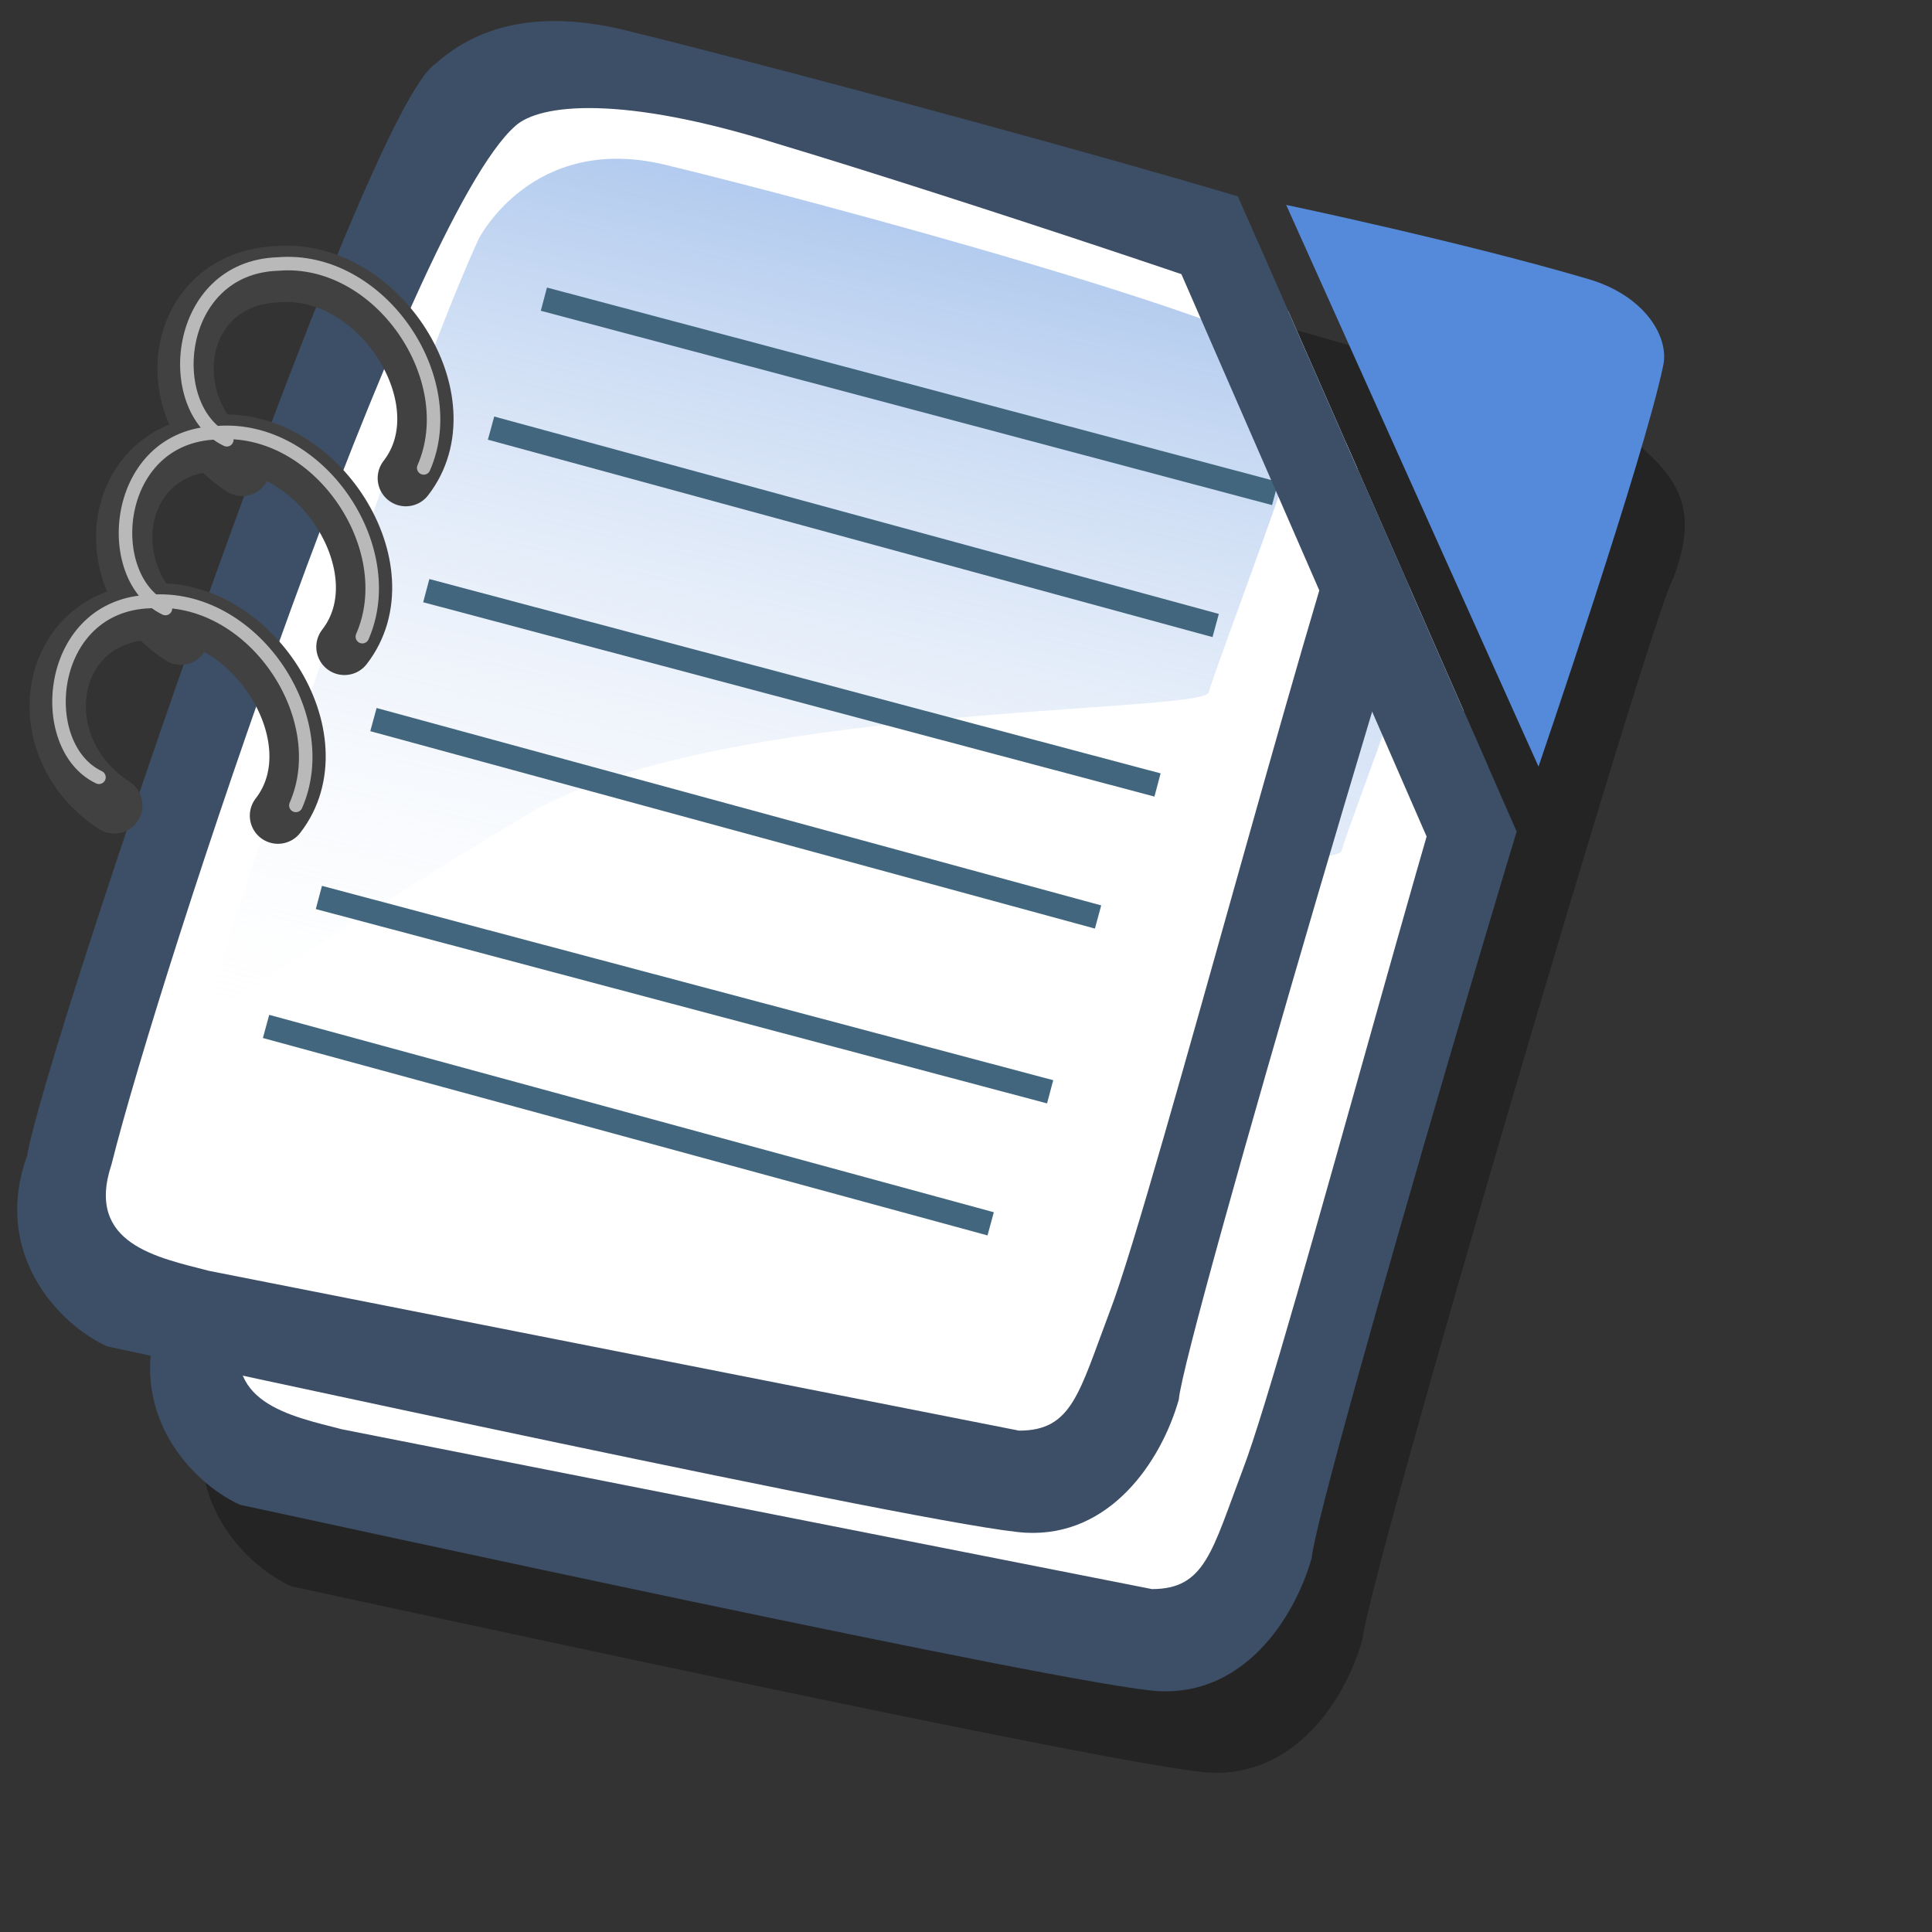 <?xml version="1.0" encoding="UTF-8" standalone="no"?>
<!-- Created with Sodipodi ("http://www.sodipodi.com/") -->

<svg
   xmlns:dc="http://purl.org/dc/elements/1.1/"
   xmlns:cc="http://creativecommons.org/ns#"
   xmlns:rdf="http://www.w3.org/1999/02/22-rdf-syntax-ns#"
   xmlns:svg="http://www.w3.org/2000/svg"
   xmlns="http://www.w3.org/2000/svg"
   xmlns:xlink="http://www.w3.org/1999/xlink"
   xmlns:sodipodi="http://sodipodi.sourceforge.net/DTD/sodipodi-0.dtd"
   xmlns:inkscape="http://www.inkscape.org/namespaces/inkscape"
   id="svg604"
   sodipodi:version="0.33"
   width="72pt"
   height="72pt"
   sodipodi:docname="libreoffice-writer.svg"
   version="1.1"
   inkscape:version="0.48+devel r12490">
  <rect width="100%" height="100%" fill="#333333" stroke="none"/>
  <defs
     id="defs606">
    <linearGradient
       id="linearGradient612">
      <stop
         style="stop-color:#7fa8e3;stop-opacity:0.741;"
         offset="0"
         id="stop613" />
      <stop
         style="stop-color:#ffffff;stop-opacity:0;"
         offset="1"
         id="stop614" />
    </linearGradient>
    <linearGradient
       xlink:href="#linearGradient612"
       id="linearGradient615"
       x1="50.644"
       y1="5.368"
       x2="35.752"
       y2="68.044"
       gradientUnits="userSpaceOnUse"
       spreadMethod="pad" />
    <defs
       id="defs201">
      <linearGradient
         id="linearGradient208">
        <stop
           style="stop-color:#cccccc;stop-opacity:1;"
           offset="0"
           id="stop209" />
        <stop
           style="stop-color:#ffffff;stop-opacity:1;"
           offset="1"
           id="stop210" />
      </linearGradient>
      <linearGradient
         xlink:href="#linearGradient208"
         id="linearGradient211"
         x1="0.087"
         y1="0.039"
         x2="1.061"
         y2="0.836"
         gradientUnits="objectBoundingBox"
         gradientTransform="scale(1,1)"
         spreadMethod="pad" />
      <linearGradient
         xlink:href="#linearGradient208"
         id="linearGradient224"
         x1="0.31"
         y1="0.148"
         x2="0.349"
         y2="0.18"
         gradientUnits="objectBoundingBox"
         spreadMethod="pad" />
    </defs>
    <sodipodi:namedview
       id="namedview731" />
    <linearGradient
       inkscape:collect="always"
       xlink:href="#linearGradient612"
       id="linearGradient4156"
       gradientUnits="userSpaceOnUse"
       spreadMethod="pad"
       x1="50.644"
       y1="5.368"
       x2="35.752"
       y2="68.044" />
    <clipPath
       clipPathUnits="userSpaceOnUse"
       id="clipPath4225">
      <path
         inkscape:connector-curvature="0"
         id="path4227"
         d="m 75.89,42.521 -18.496,-42.14 -57.013,0 0,89.047 75.127,0 z"
         style="color:#000000;fill:none;stroke:#000000;stroke-width:0.5;stroke-linecap:round;stroke-linejoin:miter;stroke-miterlimit:4;stroke-opacity:1;stroke-dasharray:none;stroke-dashoffset:0;marker:none;visibility:visible;display:inline;overflow:visible;enable-background:accumulate" />
    </clipPath>
  </defs>
  <sodipodi:namedview
     id="base"
     showgrid="false"
     inkscape:zoom="3.7083822"
     inkscape:cx="34.335017"
     inkscape:cy="33.748558"
     inkscape:window-width="960"
     inkscape:window-height="768"
     inkscape:window-x="59"
     inkscape:window-y="24"
     inkscape:window-maximized="0"
     inkscape:current-layer="svg604" />
  <path
     inkscape:connector-curvature="0"
     style="fill:#000000;fill-opacity:0.301;fill-rule:evenodd;stroke:none"
     d="m 14.476,78.823 c -2.424,-1.102 -5.73,-4.628 -3.967,-9.477 0.881,-5.289 17.703,-55.253 21.229,-57.457 2.204,-1.983 5.4,-2.755 9.918,-1.543 3.747,0.882 37.466,9.697 39.45,11.46 1.984,1.763 3.526,3.196 1.984,7.052 -1.102,1.983 -15.169,49.744 -15.389,52.609 -0.882,3.085 -3.416,6.832 -7.603,6.612 C 55.909,87.859 17.561,79.484 14.476,78.823 Z"
     id="path794"
     sodipodi:nodetypes="ccccccccc" />
  <g
     id="g4190"
     clip-path="url(#clipPath4225)">
    <g
       transform="matrix(0.895,0,0,0.895,6.439,7.746)"
       id="g613">
      <path
         transform="matrix(1.115,0,0,1.115,-8.162,-8.461)"
         sodipodi:nodetypes="ccccccccc"
         id="path609"
         d="M 12.816,74.753 C 10.386,73.648 7.071,70.113 8.839,65.251 9.723,59.948 25.633,13.102 29.168,10.892 31.378,8.904 34.582,8.13 39.112,9.346 c 3.756,0.884 37.565,9.723 39.554,11.49 1.989,1.768 3.536,3.204 1.989,7.071 -1.105,1.989 -14.253,46.625 -14.474,49.498 -0.884,3.094 -3.425,6.85 -7.623,6.629 -4.198,-0.221 -42.647,-8.618 -45.741,-9.281 z"
         style="fill:#3d4e67;fill-opacity:1;fill-rule:evenodd;stroke:none"
         inkscape:connector-curvature="0" />
      <path
         transform="matrix(1.115,0,0,1.115,-8.162,-8.461)"
         sodipodi:nodetypes="cccccccs"
         id="path608"
         d="M 17.899,70.996 C 15.358,70.334 11.711,69.671 13.037,65.693 15.468,55.971 27.842,18.626 33.146,13.986 c 1.215,-1.105 5.303,-1.547 13.037,0.884 8.839,2.652 26.738,8.618 28.505,9.502 1.768,0.884 2.431,0.884 1.105,4.861 -1.989,3.978 -10.828,38.007 -13.037,43.752 -1.547,4.088 -1.878,5.966 -4.53,5.966"
         style="fill:#ffffff;fill-opacity:1;fill-rule:evenodd;stroke:none"
         inkscape:connector-curvature="0" />
      <path
         transform="matrix(0.947,0,0,0.947,-0.481,0.41)"
         id="path636"
         d="m 28.75,13.75 c 0,0 3.125,-6.25 10.938,-4.375 C 47.5,11.25 78.125,19.375 77.812,21.875 77.5,24.375 71.875,39.062 71.562,40.312 71.25,41.562 42.5,40.938 31.562,47.5 20.625,54.062 12.5,59.688 12.5,59.688 c 0,0 11.25,-35 16.25,-45.938 z"
         style="fill:url(#linearGradient4156);fill-opacity:1;fill-rule:evenodd;stroke:none"
         inkscape:connector-curvature="0" />
      <path
         transform="translate(1.136,0.852)"
         id="path671"
         d="M 29.243,15.899 69.842,26.688"
         style="fill:none;stroke:#42667e;stroke-width:1pt;stroke-linecap:butt;stroke-linejoin:miter;stroke-opacity:1"
         inkscape:connector-curvature="0" />
      <path
         transform="matrix(1,-0.017,0.017,1,-0.705,5.077)"
         id="path672"
         d="M 27.823,19.306 67.855,30.946"
         style="fill:none;stroke:#42667e;stroke-width:1pt;stroke-linecap:butt;stroke-linejoin:miter;stroke-opacity:1"
         inkscape:connector-curvature="0" />
      <path
         transform="translate(-5.394,17.035)"
         id="path673"
         d="M 29.243,15.899 69.842,26.688"
         style="fill:none;stroke:#42667e;stroke-width:1pt;stroke-linecap:butt;stroke-linejoin:miter;stroke-opacity:1"
         inkscape:connector-curvature="0" />
      <path
         transform="translate(-11.356,34.069)"
         id="path675"
         d="M 29.243,15.899 69.842,26.688"
         style="fill:none;stroke:#42667e;stroke-width:1pt;stroke-linecap:butt;stroke-linejoin:miter;stroke-opacity:1"
         inkscape:connector-curvature="0" />
      <path
         transform="matrix(1,-0.017,0.017,1,-13.197,38.295)"
         id="path676"
         d="M 27.823,19.306 67.855,30.946"
         style="fill:none;stroke:#42667e;stroke-width:1pt;stroke-linecap:butt;stroke-linejoin:miter;stroke-opacity:1"
         inkscape:connector-curvature="0" />
      <path
         transform="matrix(1,-0.017,0.017,1,-7.235,21.26)"
         id="path674"
         d="M 27.823,19.306 67.855,30.946"
         style="fill:none;stroke:#42667e;stroke-width:1pt;stroke-linecap:butt;stroke-linejoin:miter;stroke-opacity:1"
         inkscape:connector-curvature="0" />
      <path
         sodipodi:nodetypes="csc"
         id="path699"
         d="M 6.53,44.858 C 1.514,41.593 2.739,34.297 8.517,34.105 14.146,33.634 18.927,41.167 15.615,45.426"
         style="fill:none;stroke:#414141;stroke-width:3.125;stroke-linecap:round;stroke-linejoin:round;stroke-opacity:1;stroke-dasharray:none"
         inkscape:connector-curvature="0" />
      <path
         transform="translate(3.691,-9.369)"
         sodipodi:nodetypes="csc"
         id="path701"
         d="M 6.53,44.858 C 1.514,41.593 2.739,34.297 8.517,34.105 14.146,33.634 18.927,41.167 15.615,45.426"
         style="fill:none;stroke:#414141;stroke-width:3.125;stroke-linecap:round;stroke-linejoin:round;stroke-opacity:1;stroke-dasharray:none"
         inkscape:connector-curvature="0" />
      <path
         transform="translate(7.098,-18.738)"
         sodipodi:nodetypes="csc"
         id="path703"
         d="M 6.53,44.858 C 1.514,41.593 2.739,34.297 8.517,34.105 14.146,33.634 18.927,41.167 15.615,45.426"
         style="fill:none;stroke:#414141;stroke-width:3.125;stroke-linecap:round;stroke-linejoin:round;stroke-opacity:1;stroke-dasharray:none"
         inkscape:connector-curvature="0" />
      <path
         transform="translate(7.098,-19.306)"
         sodipodi:nodetypes="csc"
         id="path704"
         d="M 5.678,43.864 C 2.082,42.161 2.739,34.297 8.517,34.105 14.146,33.634 18.785,40.457 16.609,45.426"
         style="fill:none;stroke:#b9b9b9;stroke-width:0.75;stroke-linecap:round;stroke-linejoin:round;stroke-opacity:1;stroke-dasharray:none"
         inkscape:connector-curvature="0" />
      <path
         transform="translate(3.691,-9.937)"
         sodipodi:nodetypes="csc"
         id="path702"
         d="M 5.678,43.864 C 2.082,42.161 2.739,34.297 8.517,34.105 14.146,33.634 18.785,40.457 16.609,45.426"
         style="fill:none;stroke:#b9b9b9;stroke-width:0.75;stroke-linecap:round;stroke-linejoin:round;stroke-opacity:1;stroke-dasharray:none"
         inkscape:connector-curvature="0" />
      <path
         transform="translate(0,-0.568)"
         sodipodi:nodetypes="csc"
         id="path700"
         d="M 5.678,43.864 C 2.082,42.161 2.739,34.297 8.517,34.105 14.146,33.634 18.785,40.457 16.609,45.426"
         style="fill:none;stroke:#b9b9b9;stroke-width:0.75;stroke-linecap:round;stroke-linejoin:round;stroke-opacity:1;stroke-dasharray:none"
         inkscape:connector-curvature="0" />
    </g>
    <g
       transform="matrix(0.895,0,0,0.895,-0.164,-0.127)"
       id="g629">
      <path
         transform="matrix(1.115,0,0,1.115,-8.162,-8.461)"
         sodipodi:nodetypes="ccccccccc"
         id="path630"
         d="M 12.816,74.753 C 10.386,73.648 7.071,70.113 8.839,65.251 9.723,59.948 25.633,13.102 29.168,10.892 31.378,8.904 34.582,8.13 39.112,9.346 c 3.756,0.884 37.565,9.723 39.554,11.49 1.989,1.768 3.536,3.204 1.989,7.071 -1.105,1.989 -14.253,46.625 -14.474,49.498 -0.884,3.094 -3.425,6.85 -7.623,6.629 -4.198,-0.221 -42.647,-8.618 -45.741,-9.281 z"
         style="fill:#3d4e67;fill-opacity:1;fill-rule:evenodd;stroke:none"
         inkscape:connector-curvature="0" />
      <path
         transform="matrix(1.115,0,0,1.115,-8.162,-8.461)"
         sodipodi:nodetypes="cccccccs"
         id="path631"
         d="M 17.899,70.996 C 15.358,70.334 11.711,69.671 13.037,65.693 15.468,55.971 27.842,18.626 33.146,13.986 c 1.215,-1.105 5.303,-1.547 13.037,0.884 8.839,2.652 26.738,8.618 28.505,9.502 1.768,0.884 2.431,0.884 1.105,4.861 -1.989,3.978 -10.828,38.007 -13.037,43.752 -1.547,4.088 -1.878,5.966 -4.53,5.966"
         style="fill:#ffffff;fill-opacity:1;fill-rule:evenodd;stroke:none"
         inkscape:connector-curvature="0" />
      <path
         transform="matrix(0.947,0,0,0.947,-0.481,0.41)"
         id="path632"
         d="m 28.75,13.75 c 0,0 3.125,-6.25 10.938,-4.375 C 47.5,11.25 78.125,19.375 77.812,21.875 77.5,24.375 71.875,39.062 71.562,40.312 71.25,41.562 42.5,40.938 31.562,47.5 20.625,54.062 12.5,59.688 12.5,59.688 c 0,0 11.25,-35 16.25,-45.938 z"
         style="fill:url(#linearGradient615);fill-opacity:1;fill-rule:evenodd;stroke:none"
         inkscape:connector-curvature="0" />
      <path
         transform="translate(1.136,0.852)"
         id="path633"
         d="M 29.243,15.899 69.842,26.688"
         style="fill:none;stroke:#42667e;stroke-width:1pt;stroke-linecap:butt;stroke-linejoin:miter;stroke-opacity:1"
         inkscape:connector-curvature="0" />
      <path
         transform="matrix(1,-0.017,0.017,1,-0.705,5.077)"
         id="path634"
         d="M 27.823,19.306 67.855,30.946"
         style="fill:none;stroke:#42667e;stroke-width:1pt;stroke-linecap:butt;stroke-linejoin:miter;stroke-opacity:1"
         inkscape:connector-curvature="0" />
      <path
         transform="translate(-5.394,17.035)"
         id="path635"
         d="M 29.243,15.899 69.842,26.688"
         style="fill:none;stroke:#42667e;stroke-width:1pt;stroke-linecap:butt;stroke-linejoin:miter;stroke-opacity:1"
         inkscape:connector-curvature="0" />
      <path
         transform="translate(-11.356,34.069)"
         id="path637"
         d="M 29.243,15.899 69.842,26.688"
         style="fill:none;stroke:#42667e;stroke-width:1pt;stroke-linecap:butt;stroke-linejoin:miter;stroke-opacity:1"
         inkscape:connector-curvature="0" />
      <path
         transform="matrix(1,-0.017,0.017,1,-13.197,38.295)"
         id="path638"
         d="M 27.823,19.306 67.855,30.946"
         style="fill:none;stroke:#42667e;stroke-width:1pt;stroke-linecap:butt;stroke-linejoin:miter;stroke-opacity:1"
         inkscape:connector-curvature="0" />
      <path
         transform="matrix(1,-0.017,0.017,1,-7.235,21.26)"
         id="path639"
         d="M 27.823,19.306 67.855,30.946"
         style="fill:none;stroke:#42667e;stroke-width:1pt;stroke-linecap:butt;stroke-linejoin:miter;stroke-opacity:1"
         inkscape:connector-curvature="0" />
      <path
         sodipodi:nodetypes="csc"
         id="path640"
         d="M 6.53,44.858 C 1.514,41.593 2.739,34.297 8.517,34.105 14.146,33.634 18.927,41.167 15.615,45.426"
         style="fill:none;stroke:#414141;stroke-width:3.125;stroke-linecap:round;stroke-linejoin:round;stroke-opacity:1;stroke-dasharray:none"
         inkscape:connector-curvature="0" />
      <path
         transform="translate(3.691,-9.369)"
         sodipodi:nodetypes="csc"
         id="path641"
         d="M 6.53,44.858 C 1.514,41.593 2.739,34.297 8.517,34.105 14.146,33.634 18.927,41.167 15.615,45.426"
         style="fill:none;stroke:#414141;stroke-width:3.125;stroke-linecap:round;stroke-linejoin:round;stroke-opacity:1;stroke-dasharray:none"
         inkscape:connector-curvature="0" />
      <path
         transform="translate(7.098,-18.738)"
         sodipodi:nodetypes="csc"
         id="path642"
         d="M 6.53,44.858 C 1.514,41.593 2.739,34.297 8.517,34.105 14.146,33.634 18.927,41.167 15.615,45.426"
         style="fill:none;stroke:#414141;stroke-width:3.125;stroke-linecap:round;stroke-linejoin:round;stroke-opacity:1;stroke-dasharray:none"
         inkscape:connector-curvature="0" />
      <path
         transform="translate(7.098,-19.306)"
         sodipodi:nodetypes="csc"
         id="path643"
         d="M 5.678,43.864 C 2.082,42.161 2.739,34.297 8.517,34.105 14.146,33.634 18.785,40.457 16.609,45.426"
         style="fill:none;stroke:#b9b9b9;stroke-width:0.75;stroke-linecap:round;stroke-linejoin:round;stroke-opacity:1;stroke-dasharray:none"
         inkscape:connector-curvature="0" />
      <path
         transform="translate(3.691,-9.937)"
         sodipodi:nodetypes="csc"
         id="path644"
         d="M 5.678,43.864 C 2.082,42.161 2.739,34.297 8.517,34.105 14.146,33.634 18.785,40.457 16.609,45.426"
         style="fill:none;stroke:#b9b9b9;stroke-width:0.75;stroke-linecap:round;stroke-linejoin:round;stroke-opacity:1;stroke-dasharray:none"
         inkscape:connector-curvature="0" />
      <path
         transform="translate(0,-0.568)"
         sodipodi:nodetypes="csc"
         id="path645"
         d="M 5.678,43.864 C 2.082,42.161 2.739,34.297 8.517,34.105 14.146,33.634 18.785,40.457 16.609,45.426"
         style="fill:none;stroke:#b9b9b9;stroke-width:0.75;stroke-linecap:round;stroke-linejoin:round;stroke-opacity:1;stroke-dasharray:none"
         inkscape:connector-curvature="0" />
    </g>
    <path
       sodipodi:nodetypes="ccccc"
       inkscape:connector-curvature="0"
       id="path3283"
       d="M 57.585,11.059 71.886,43.856 73.983,37.945 62.542,12.013 Z"
       style="color:#000000;fill:#3d4e67;fill-opacity:1;stroke:none;stroke-width:0.5;marker:none;visibility:visible;display:inline;overflow:visible;enable-background:accumulate" />
  </g>
  <path
     style="color:#000000;fill:#558ada;fill-opacity:1;stroke:none;stroke-width:0.5;marker:none;visibility:visible;display:inline;overflow:visible;enable-background:accumulate"
     d="m 63.909,10.181 12.539,27.91 c 0,0 5.258,-15.371 6.202,-19.955 0.281,-1.363 -0.87,-3.426 -3.719,-4.267 C 72.709,12.032 63.909,10.181 63.909,10.181 Z"
     id="path3327"
     inkscape:connector-curvature="0"
     sodipodi:nodetypes="ccssc" />
</svg>
